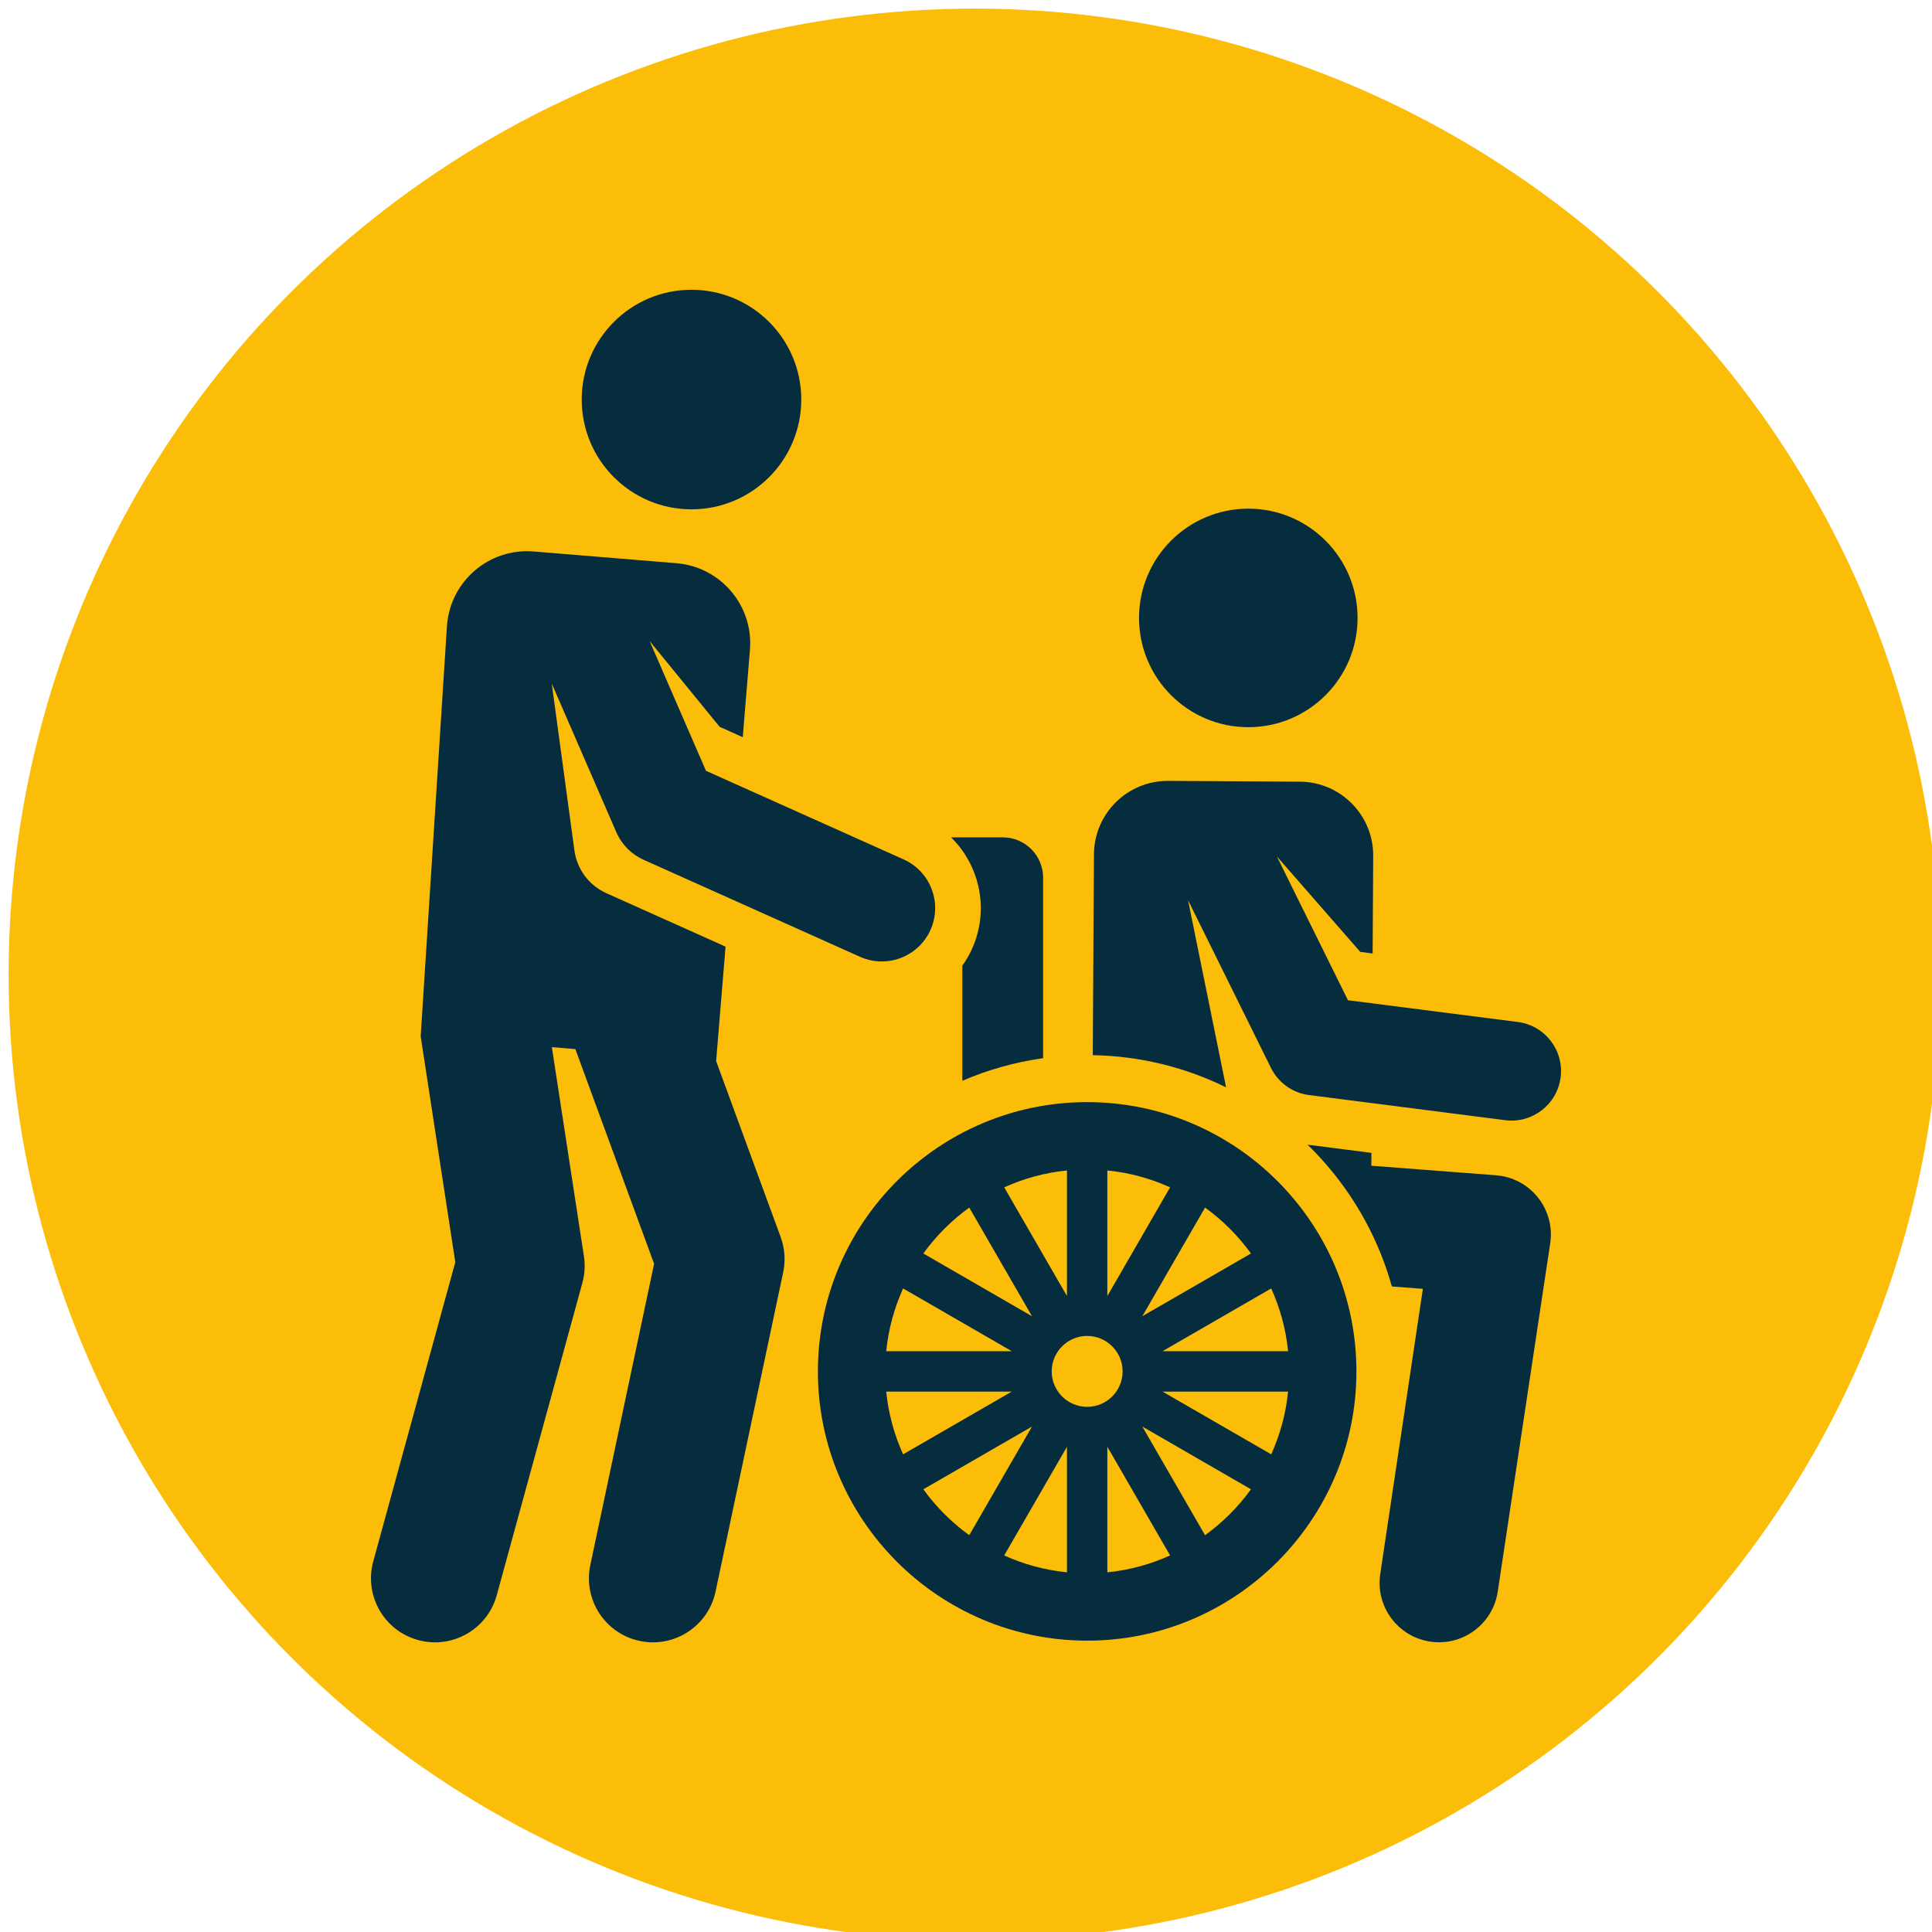 <svg xmlns="http://www.w3.org/2000/svg" xmlns:xlink="http://www.w3.org/1999/xlink" version="1.1" width="112" height="112" viewBox="0 0 112 112" xml:space="preserve">
<desc>Created with Fabric.js 3.5.0</desc>
<defs>
</defs>
<rect x="0" y="0" width="100%" height="100%" fill="rgba(255,255,255,0)"/>
<g transform="matrix(7 0 0 7 56.5 56.5)" id="399557">
<circle style="stroke: none; stroke-width: 1; stroke-dasharray: none; stroke-linecap: butt; stroke-dashoffset: 0; stroke-linejoin: miter; stroke-miterlimit: 4; is-custom-font: none; font-file-url: none; fill: rgb(251,189,8); fill-rule: nonzero; opacity: 1;" vector-effect="non-scaling-stroke" cx="0" cy="0" r="8"/>
</g>
<g transform="matrix(0.098 0 0 0.098 56 56)" id="524646">
<g style="" vector-effect="non-scaling-stroke">
		<g transform="matrix(1.733 0 0 1.733 18.397 -4.098)" id="Layer_1">
<path style="stroke: none; stroke-width: 1; stroke-dasharray: none; stroke-linecap: butt; stroke-dashoffset: 0; stroke-linejoin: miter; stroke-miterlimit: 4; is-custom-font: none; font-file-url: none; fill: rgb(6,45,62); fill-rule: nonzero; opacity: 1;" transform=" translate(-241.487, -228.504)" d="M 232.957 224.947 c -0.934 2.085 -2.057 4.026 -3.333 5.818 v 39.286 c 8.667 -3.736 17.917 -6.366 27.573 -7.717 v -61.591 c 0 -7.614 -6.172 -13.787 -13.786 -13.787 h -17.634 C 235.595 196.584 238.911 211.666 232.957 224.947 z" stroke-linecap="round"/>
</g>
		<g transform="matrix(1.733 0 0 1.733 274 252.867)" id="Layer_1">
<path style="stroke: none; stroke-width: 1; stroke-dasharray: none; stroke-linecap: butt; stroke-dashoffset: 0; stroke-linejoin: miter; stroke-miterlimit: 4; is-custom-font: none; font-file-url: none; fill: rgb(6,45,62); fill-rule: nonzero; opacity: 1;" transform=" translate(-389.014, -376.816)" d="M 411.819 302.337 l -42.552 -3.256 l 0.026 -4.394 l -21.813 -2.793 c 8.806 8.565 16.159 18.614 21.652 29.741 c 2.929 5.933 5.33 12.171 7.139 18.655 l 10.586 0.81 l -14.536 97.235 c -1.725 11.065 5.847 21.433 16.911 23.159 c 11.1 1.725 21.438 -5.875 23.159 -16.912 l 17.914 -118.903 c 0.871 -5.586 -0.63 -11.282 -4.14 -15.713 C 422.657 305.533 417.456 302.768 411.819 302.337 z" stroke-linecap="round"/>
</g>
		<g transform="matrix(1.733 0 0 1.733 166.997 -205.9)" id="Layer_1">
<circle style="stroke: none; stroke-width: 1; stroke-dasharray: none; stroke-linecap: butt; stroke-dashoffset: 0; stroke-linejoin: miter; stroke-miterlimit: 4; is-custom-font: none; font-file-url: none; fill: rgb(6,45,62); fill-rule: nonzero; opacity: 1;" cx="0" cy="0" r="37.296"/>
</g>
		<g transform="matrix(1.733 0 0 1.733 213.488 -9.027)" id="Layer_1">
<path style="stroke: none; stroke-width: 1; stroke-dasharray: none; stroke-linecap: butt; stroke-dashoffset: 0; stroke-linejoin: miter; stroke-miterlimit: 4; is-custom-font: none; font-file-url: none; fill: rgb(6,45,62); fill-rule: nonzero; opacity: 1;" transform=" translate(-354.088, -225.659)" d="M 419.252 249.978 l -57.977 -7.425 l -24.282 -49.115 l 28.485 32.618 l 4.219 0.54 l 0.198 -33.305 c 0.083 -13.914 -11.13 -25.261 -25.044 -25.344 c -1.091 -0.007 -42.995 -0.256 -44.928 -0.267 c -13.914 -0.083 -25.261 11.13 -25.344 25.044 l -0.408 68.581 c 16.294 0.289 31.719 4.202 45.501 10.97 l -12.975 -63.862 l 28.298 57.238 c 2.508 5.072 7.389 8.553 13.001 9.272 l 66.963 8.576 c 9.258 1.185 17.721 -5.358 18.907 -14.614 C 435.052 259.628 428.509 251.163 419.252 249.978 z" stroke-linecap="round"/>
</g>
		<g transform="matrix(1.733 0 0 1.733 71.671 239.804)" id="Layer_1">
<path style="stroke: none; stroke-width: 1; stroke-dasharray: none; stroke-linecap: butt; stroke-dashoffset: 0; stroke-linejoin: miter; stroke-miterlimit: 4; is-custom-font: none; font-file-url: none; fill: rgb(6,45,62); fill-rule: nonzero; opacity: 1;" transform=" translate(-272.235, -369.276)" d="M 272.234 277.366 c -50.68 0 -91.91 41.231 -91.91 91.911 c 0 50.68 41.23 91.91 91.91 91.91 c 50.68 0 91.911 -41.23 91.911 -91.91 S 322.914 277.366 272.234 277.366 z M 328.149 329.035 c -17.373 10.03 -19.715 11.382 -37.082 21.409 c 19.465 -33.715 2.018 -3.495 21.409 -37.082 C 318.503 317.712 323.799 323.008 328.149 329.035 z M 279.127 300.69 c 7.567 0.755 14.768 2.753 21.419 5.762 c -19.187 33.232 -3.606 6.246 -21.419 37.099 C 279.127 305.477 279.127 324.796 279.127 300.69 z M 265.34 300.69 c 0 22.477 0 20.409 0 42.86 c -11.25 -19.486 -10.203 -17.672 -21.418 -37.098 C 250.572 303.443 257.774 301.444 265.34 300.69 z M 231.992 313.362 c 10.03 17.373 11.383 19.715 21.409 37.082 c -17.423 -10.059 -19.636 -11.337 -37.082 -21.409 C 220.669 323.008 225.965 317.712 231.992 313.362 z M 209.409 340.965 c 19.435 11.221 17.647 10.188 37.1 21.419 c -22.448 0 -20.379 0 -42.862 0 C 204.402 354.817 206.4 347.616 209.409 340.965 z M 203.647 376.17 c 22.477 0 20.409 0 42.861 0 c -19.486 11.25 -17.678 10.207 -37.099 21.419 C 206.4 390.938 204.402 383.737 203.647 376.17 z M 216.319 409.519 c 17.373 -10.03 19.715 -11.383 37.082 -21.409 c -10.024 17.362 -11.383 19.715 -21.409 37.082 C 225.965 420.842 220.669 415.546 216.319 409.519 z M 265.34 437.864 c -7.566 -0.755 -14.768 -2.753 -21.419 -5.762 c 11.213 -19.422 10.175 -17.624 21.419 -37.098 C 265.34 417.446 265.34 415.382 265.34 437.864 z M 260.132 369.277 c 0 -6.673 5.429 -12.102 12.102 -12.102 c 6.673 0 12.101 5.429 12.101 12.102 c 0 6.673 -5.429 12.101 -12.101 12.101 C 265.561 381.378 260.132 375.95 260.132 369.277 z M 279.127 437.864 c 0 -22.477 0 -20.408 0 -42.861 c 11.25 19.486 10.207 17.678 21.419 37.099 C 293.895 435.111 286.694 437.109 279.127 437.864 z M 312.476 425.191 c -10.088 -17.473 -11.337 -19.636 -21.409 -37.082 c 13.133 7.582 22.945 13.247 37.082 21.409 C 323.799 415.546 318.503 420.841 312.476 425.191 z M 335.059 397.589 c -19.434 -11.22 -17.646 -10.188 -37.099 -21.419 c 22.448 0 20.378 0 42.861 0 C 340.066 383.737 338.068 390.938 335.059 397.589 z M 297.959 362.384 c 19.457 -11.233 17.668 -10.201 37.1 -21.419 c 3.009 6.651 5.007 13.853 5.762 21.419 C 318.344 362.384 320.412 362.384 297.959 362.384 z" stroke-linecap="round"/>
</g>
		<g transform="matrix(1.733 0 0 1.733 -162.381 -335.078)" id="Layer_1">
<circle style="stroke: none; stroke-width: 1; stroke-dasharray: none; stroke-linecap: butt; stroke-dashoffset: 0; stroke-linejoin: miter; stroke-miterlimit: 4; is-custom-font: none; font-file-url: none; fill: rgb(6,45,62); fill-rule: nonzero; opacity: 1;" cx="0" cy="0" r="37.471"/>
</g>
		<g transform="matrix(1.733 0 0 1.733 -185.119 77.354)" id="Layer_1">
<path style="stroke: none; stroke-width: 1; stroke-dasharray: none; stroke-linecap: butt; stroke-dashoffset: 0; stroke-linejoin: miter; stroke-miterlimit: 4; is-custom-font: none; font-file-url: none; fill: rgb(6,45,62); fill-rule: nonzero; opacity: 1;" transform=" translate(-124.022, -275.514)" d="M 145.498 263.185 l 0.067 0.005 l 3.2 -38.927 l -34.402 -15.423 l -6.292 -2.821 c -6.111 -2.74 -10.036 -8.387 -10.892 -14.565 l -7.733 -56.98 l 22.05 50.762 c 1.809 4.165 5.109 7.504 9.252 9.362 l 73.899 33.131 c 9.176 4.113 19.951 0.012 24.066 -9.167 c 4.114 -9.177 0.01 -19.952 -9.167 -24.066 l -67.459 -30.243 l -19.238 -44.288 l 23.898 29.272 l 7.893 3.538 l 2.45 -29.807 c 1.241 -15.094 -9.99 -28.336 -25.084 -29.577 l -48.738 -4.006 c -15.094 -1.241 -28.336 9.99 -29.577 25.084 L 44.703 254.9 c 0.136 0.94 11.671 76.128 11.815 77.067 L 28.517 434.102 c -3.191 11.639 3.657 23.661 15.296 26.852 c 11.636 3.19 23.661 -3.658 26.852 -15.296 l 29.233 -106.624 c 0.812 -2.96 0.991 -6.057 0.525 -9.091 L 89.478 258.58 l 8.022 0.659 l 26.881 73.289 l -21.776 102.825 c -2.5 11.807 5.044 23.405 16.851 25.905 s 23.405 -5.046 25.905 -16.851 l 23.078 -108.975 c 0.851 -4.019 0.552 -8.196 -0.862 -12.052 L 145.498 263.185 z" stroke-linecap="round"/>
</g>
</g>
</g>
</svg>